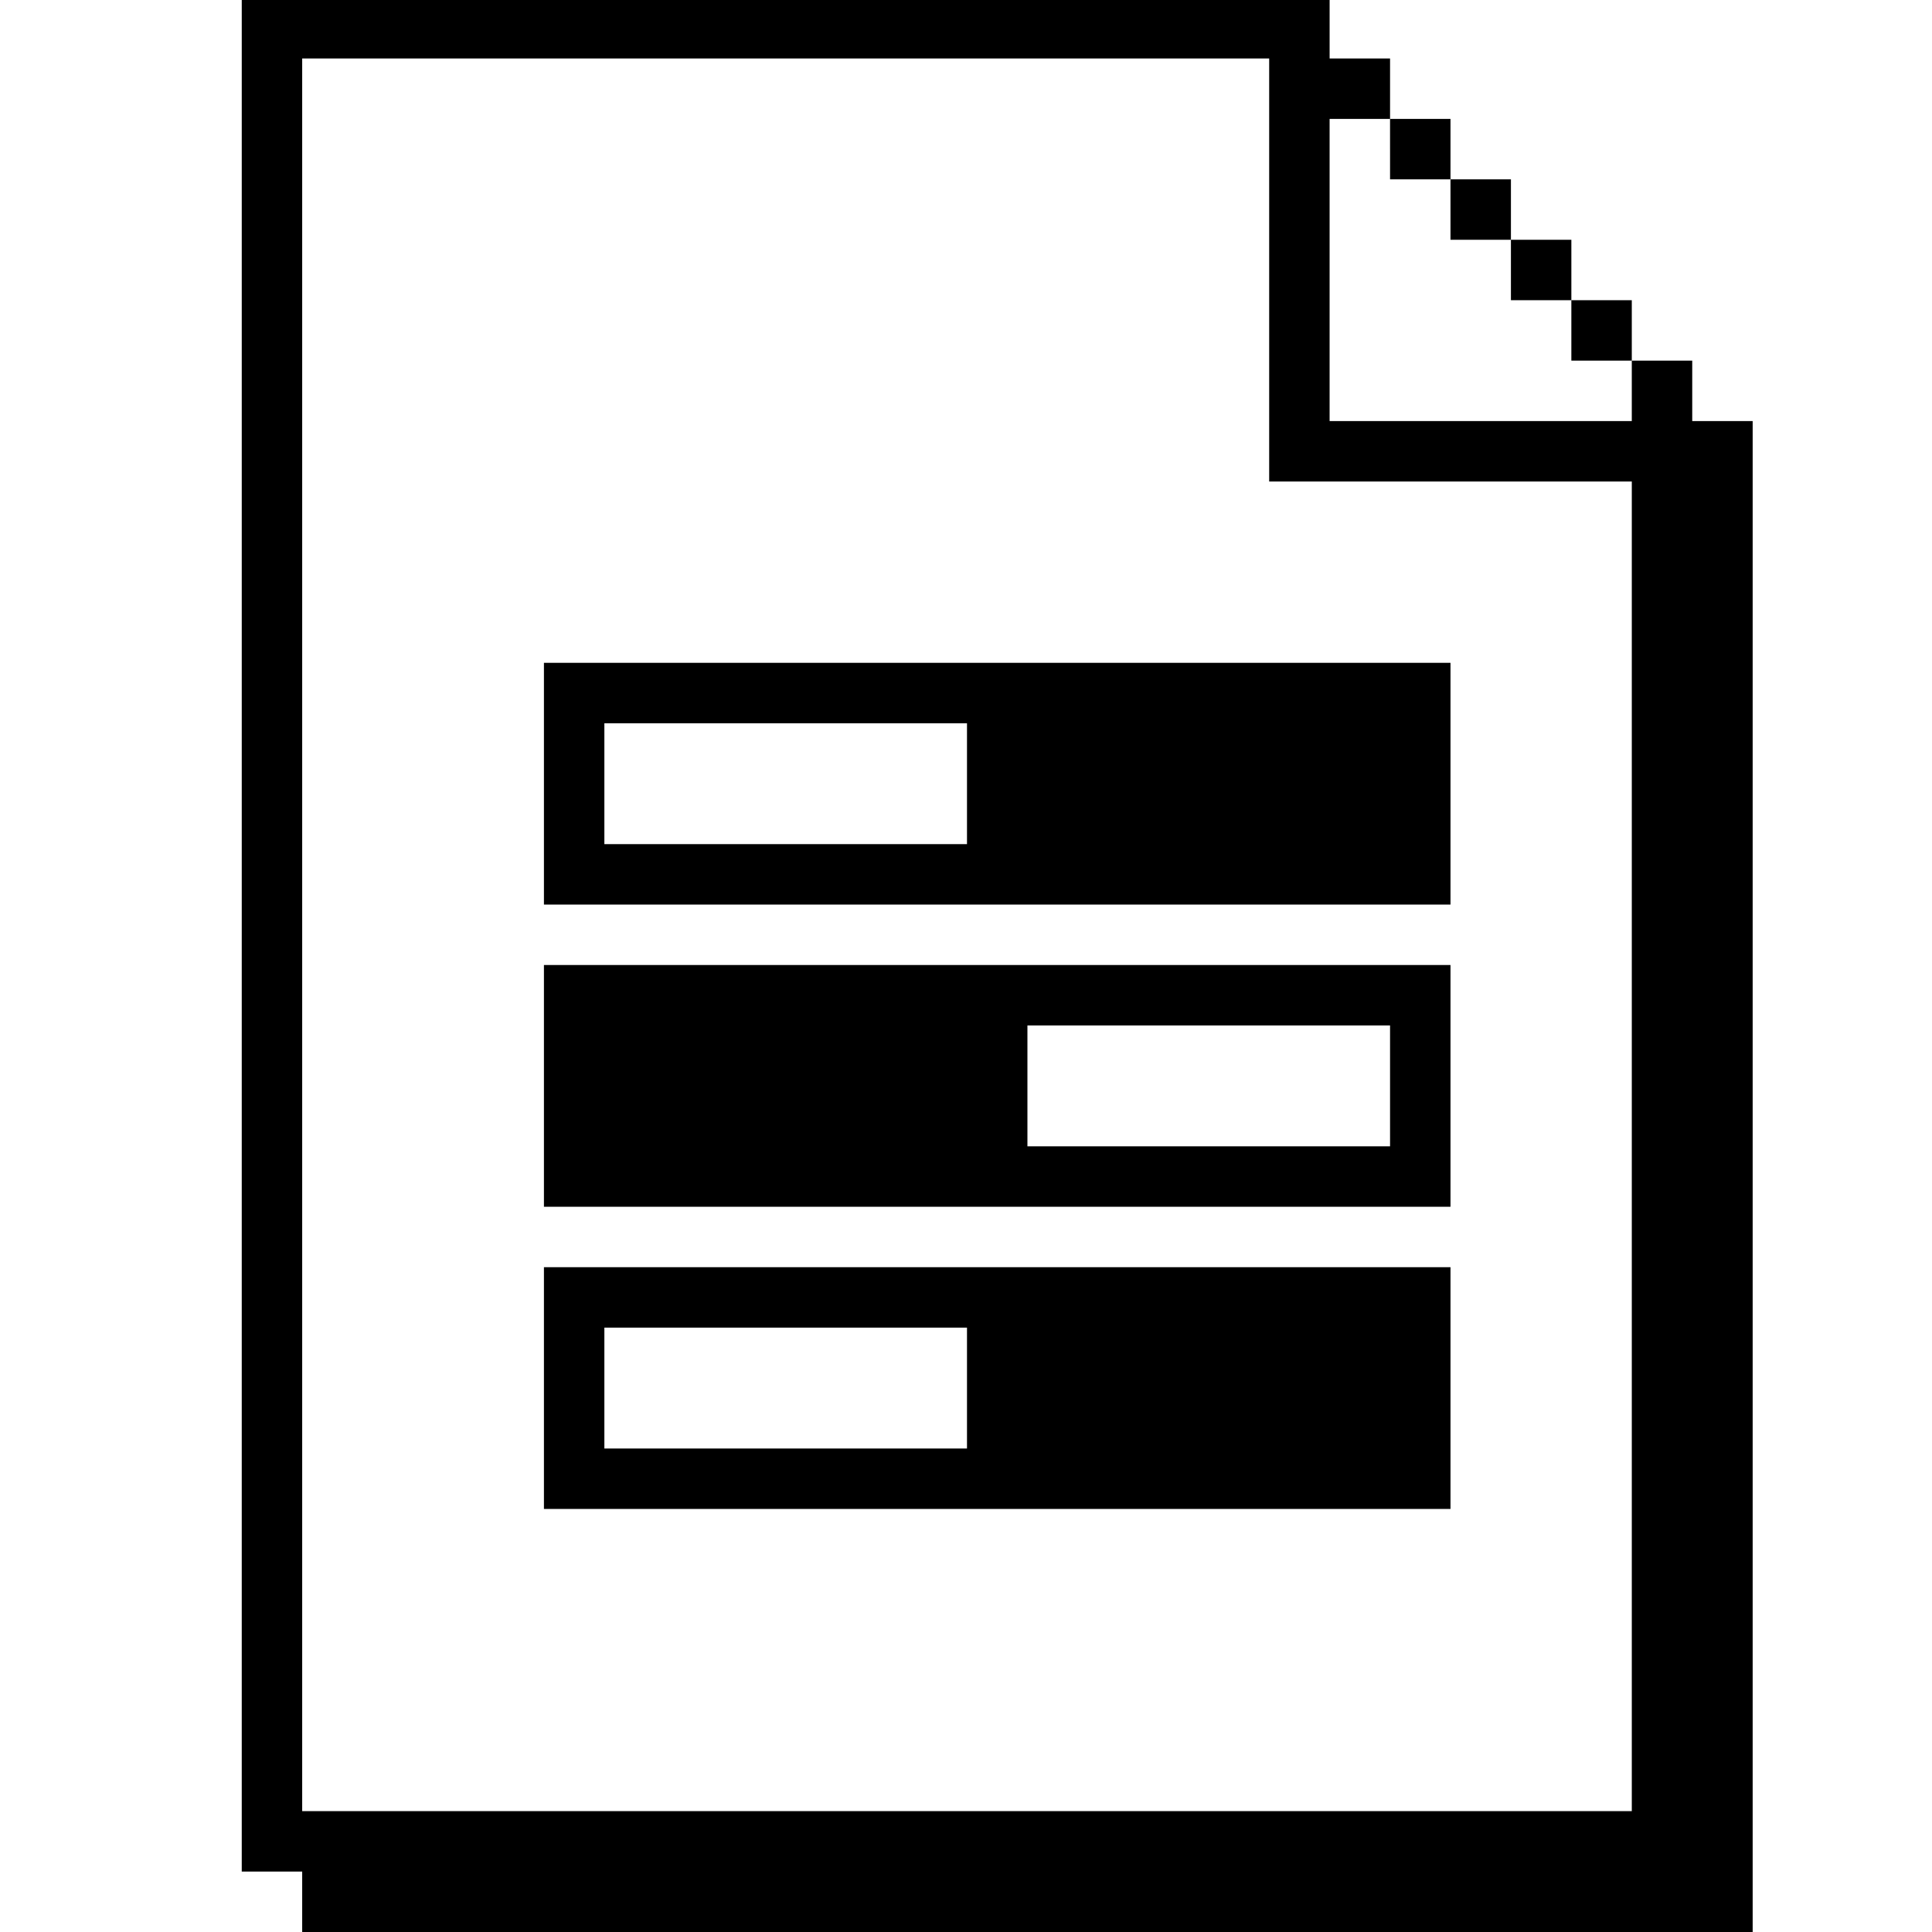<?xml version="1.0" standalone="no"?>
<!DOCTYPE svg PUBLIC "-//W3C//DTD SVG 20010904//EN"
 "http://www.w3.org/TR/2001/REC-SVG-20010904/DTD/svg10.dtd">
<svg version="1.0" xmlns="http://www.w3.org/2000/svg"
 width="468pt" height="468pt" viewBox="0 0 468 468"
 preserveAspectRatio="xMidYMid meet">
<g transform="translate(0,468) scale(0.366,-0.366)"
fill="#000000" stroke="none">
<path d="M160 660 l0 -620 20 0 20 0 0 -20 0 -20 480 0 480 0 0 500 0 500 -20
0 -20 0 0 20 0 20 -20 0 -20 0 0 20 0 20 -20 0 -20 0 0 20 0 20 -20 0 -20 0 0
20 0 20 -20 0 -20 0 0 20 0 20 -20 0 -20 0 0 20 0 20 -20 0 -20 0 0 20 0 20
-360 0 -360 0 0 -620z m680 440 l0 -140 120 0 120 0 0 -440 0 -440 -440 0
-440 0 0 580 0 580 320 0 320 0 0 -140z m80 80 l0 -20 20 0 20 0 0 -20 0 -20
20 0 20 0 0 -20 0 -20 20 0 20 0 0 -20 0 -20 20 0 20 0 0 -20 0 -20 -100 0
-100 0 0 100 0 100 20 0 20 0 0 -20z"/>
<path d="M360 760 l0 -80 300 0 300 0 0 80 0 80 -300 0 -300 0 0 -80z m280 0
l0 -40 -120 0 -120 0 0 40 0 40 120 0 120 0 0 -40z"/>
<path d="M360 560 l0 -80 300 0 300 0 0 80 0 80 -300 0 -300 0 0 -80z m560 0
l0 -40 -120 0 -120 0 0 40 0 40 120 0 120 0 0 -40z"/>
<path d="M360 360 l0 -80 300 0 300 0 0 80 0 80 -300 0 -300 0 0 -80z m280 0
l0 -40 -120 0 -120 0 0 40 0 40 120 0 120 0 0 -40z"/>
</g>
</svg>
